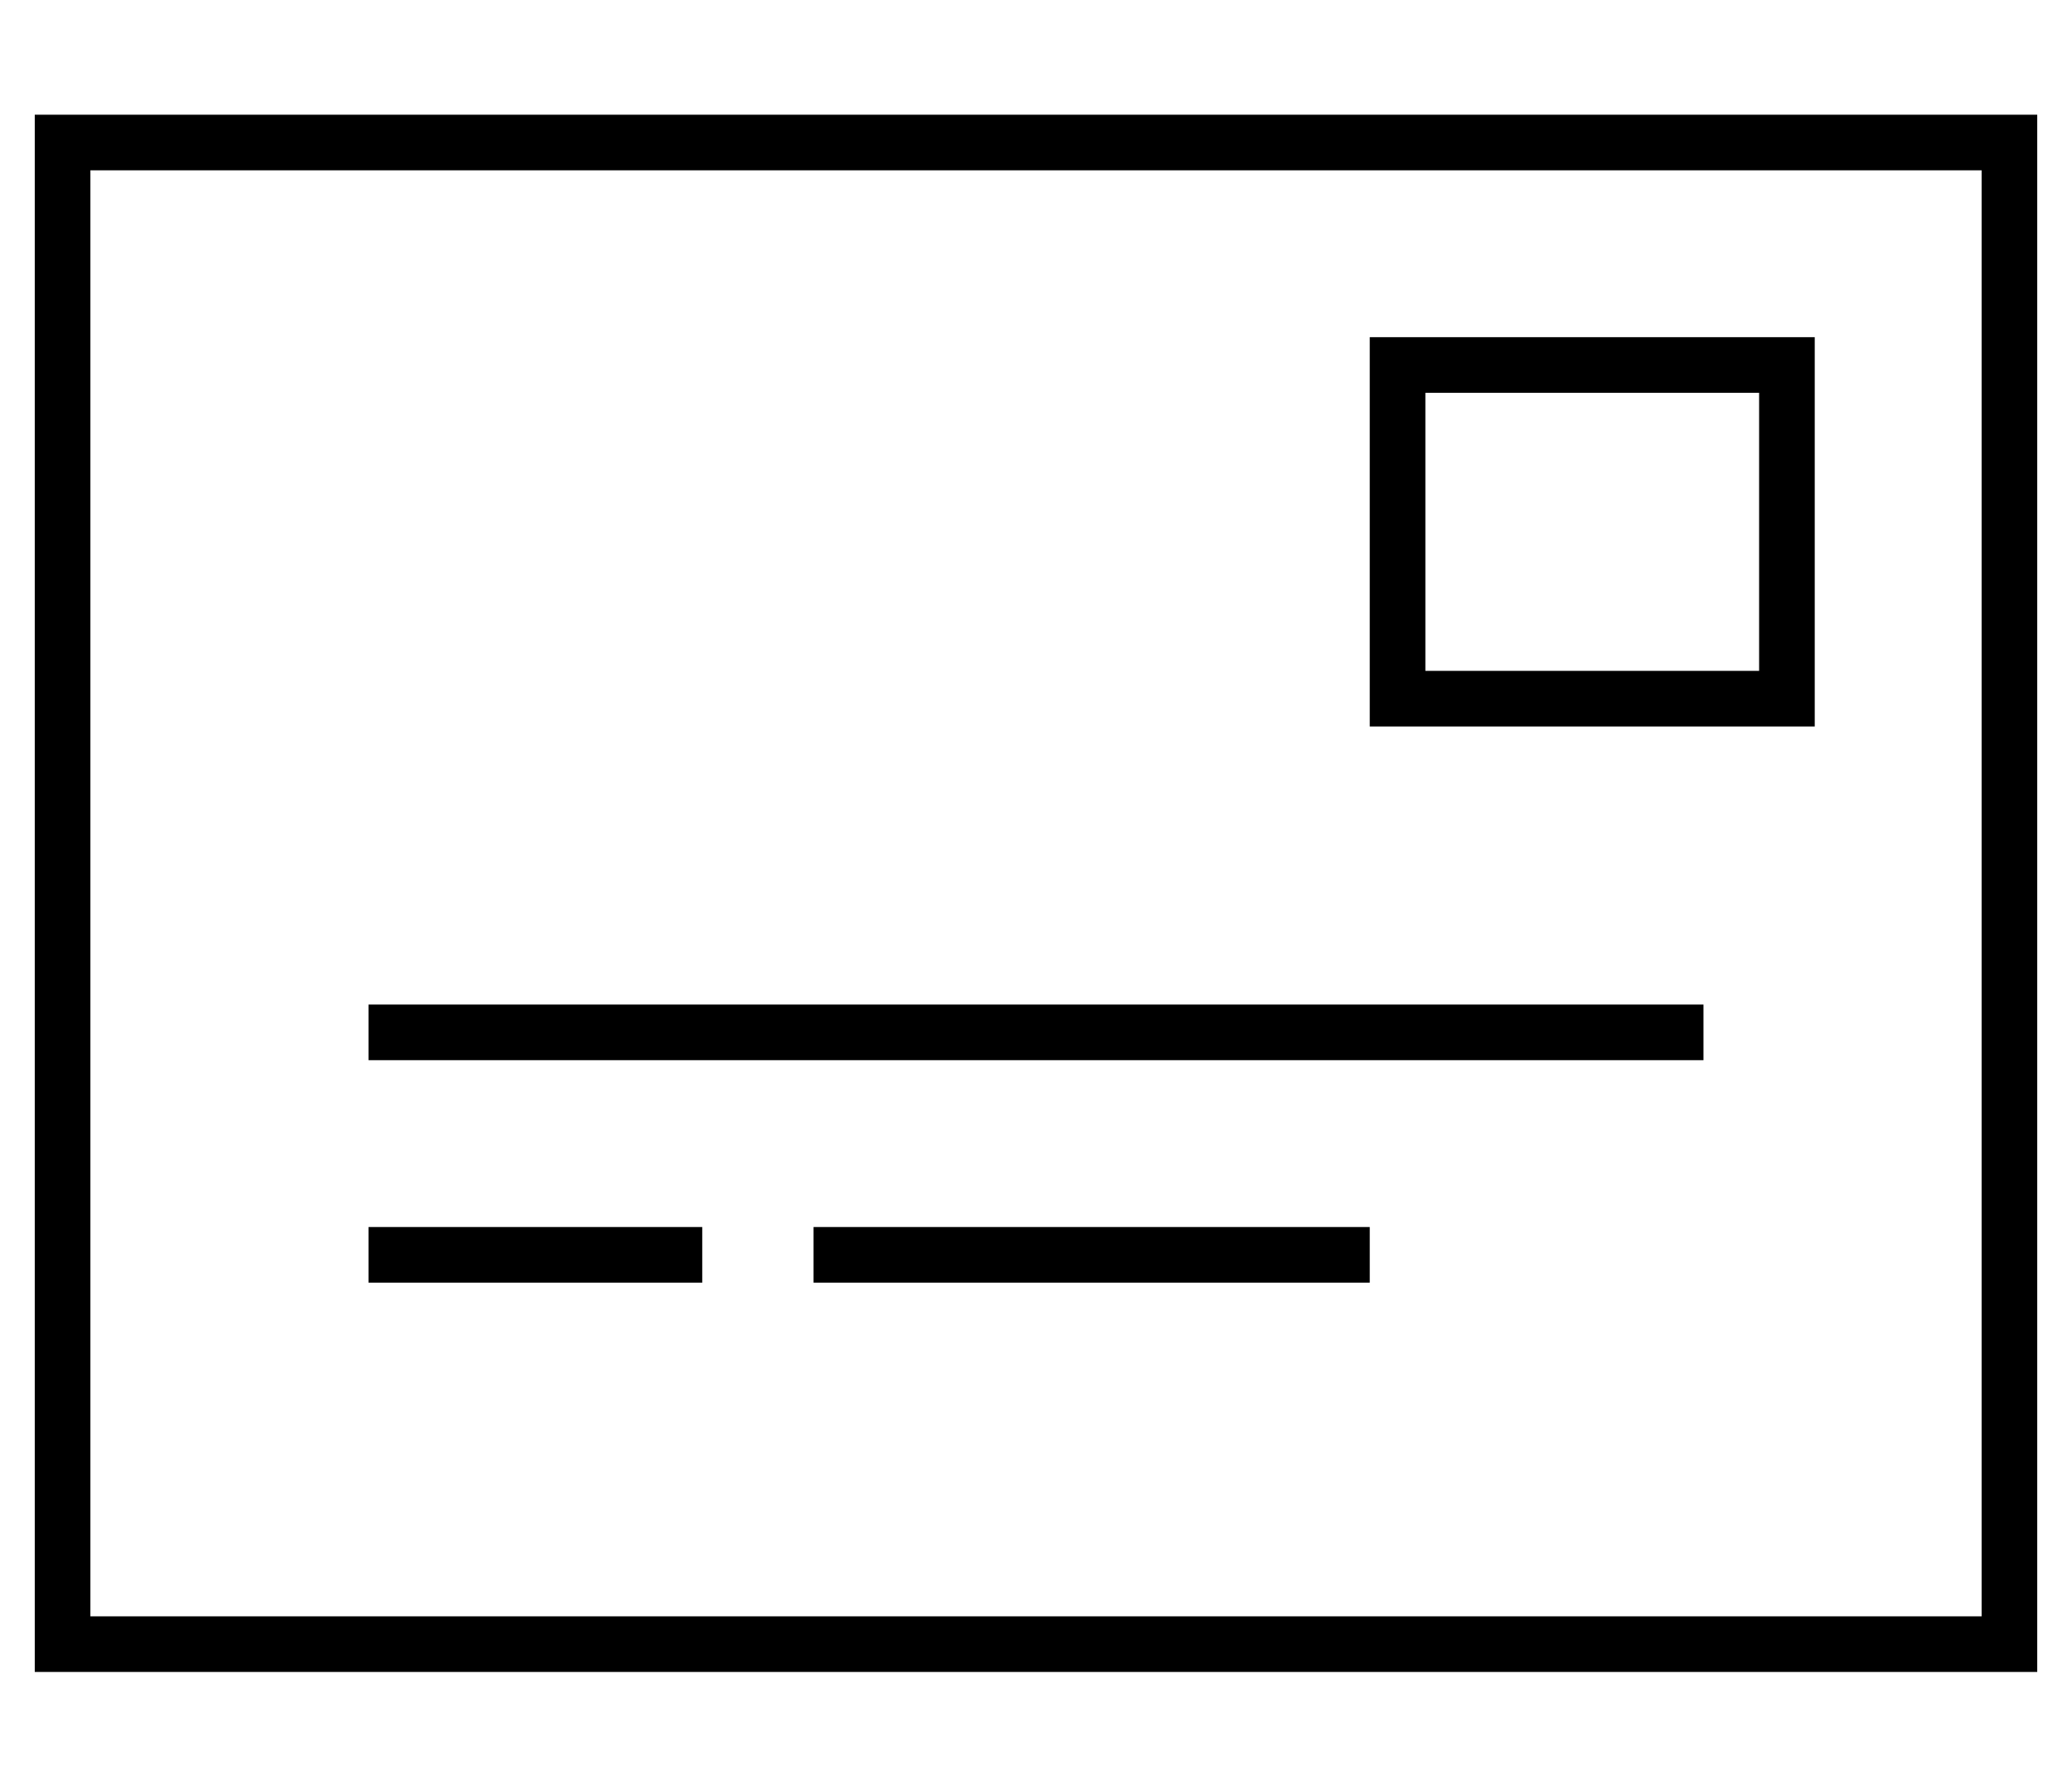 <?xml version="1.0" standalone="no"?>
<!DOCTYPE svg PUBLIC "-//W3C//DTD SVG 1.1//EN" "http://www.w3.org/Graphics/SVG/1.1/DTD/svg11.dtd" >
<svg xmlns="http://www.w3.org/2000/svg" xmlns:xlink="http://www.w3.org/1999/xlink" version="1.1" viewBox="-10 -40 596 512">
   <path fill="currentColor"
d="M560 9v416v-416v416h-544v0v-416v0h544v0zM16 -7h-16h16h-16v16v0v416v0v16v0h16h560v-16v0v-416v0v-16v0h-16h-544zM96 249v16v-16v16h384v0v-16v0h-384v0zM96 313v16v-16v16h96v0v-16v0h-96v0zM384 313h-160h160h-160v16v0h160v0v-16v0zM400 73h96h-96h96v80v0h-96v0
v-80v0zM384 57v16v-16v16v80v0v16v0h16h112v-16v0v-80v0v-16v0h-16h-112z" />
</svg>
